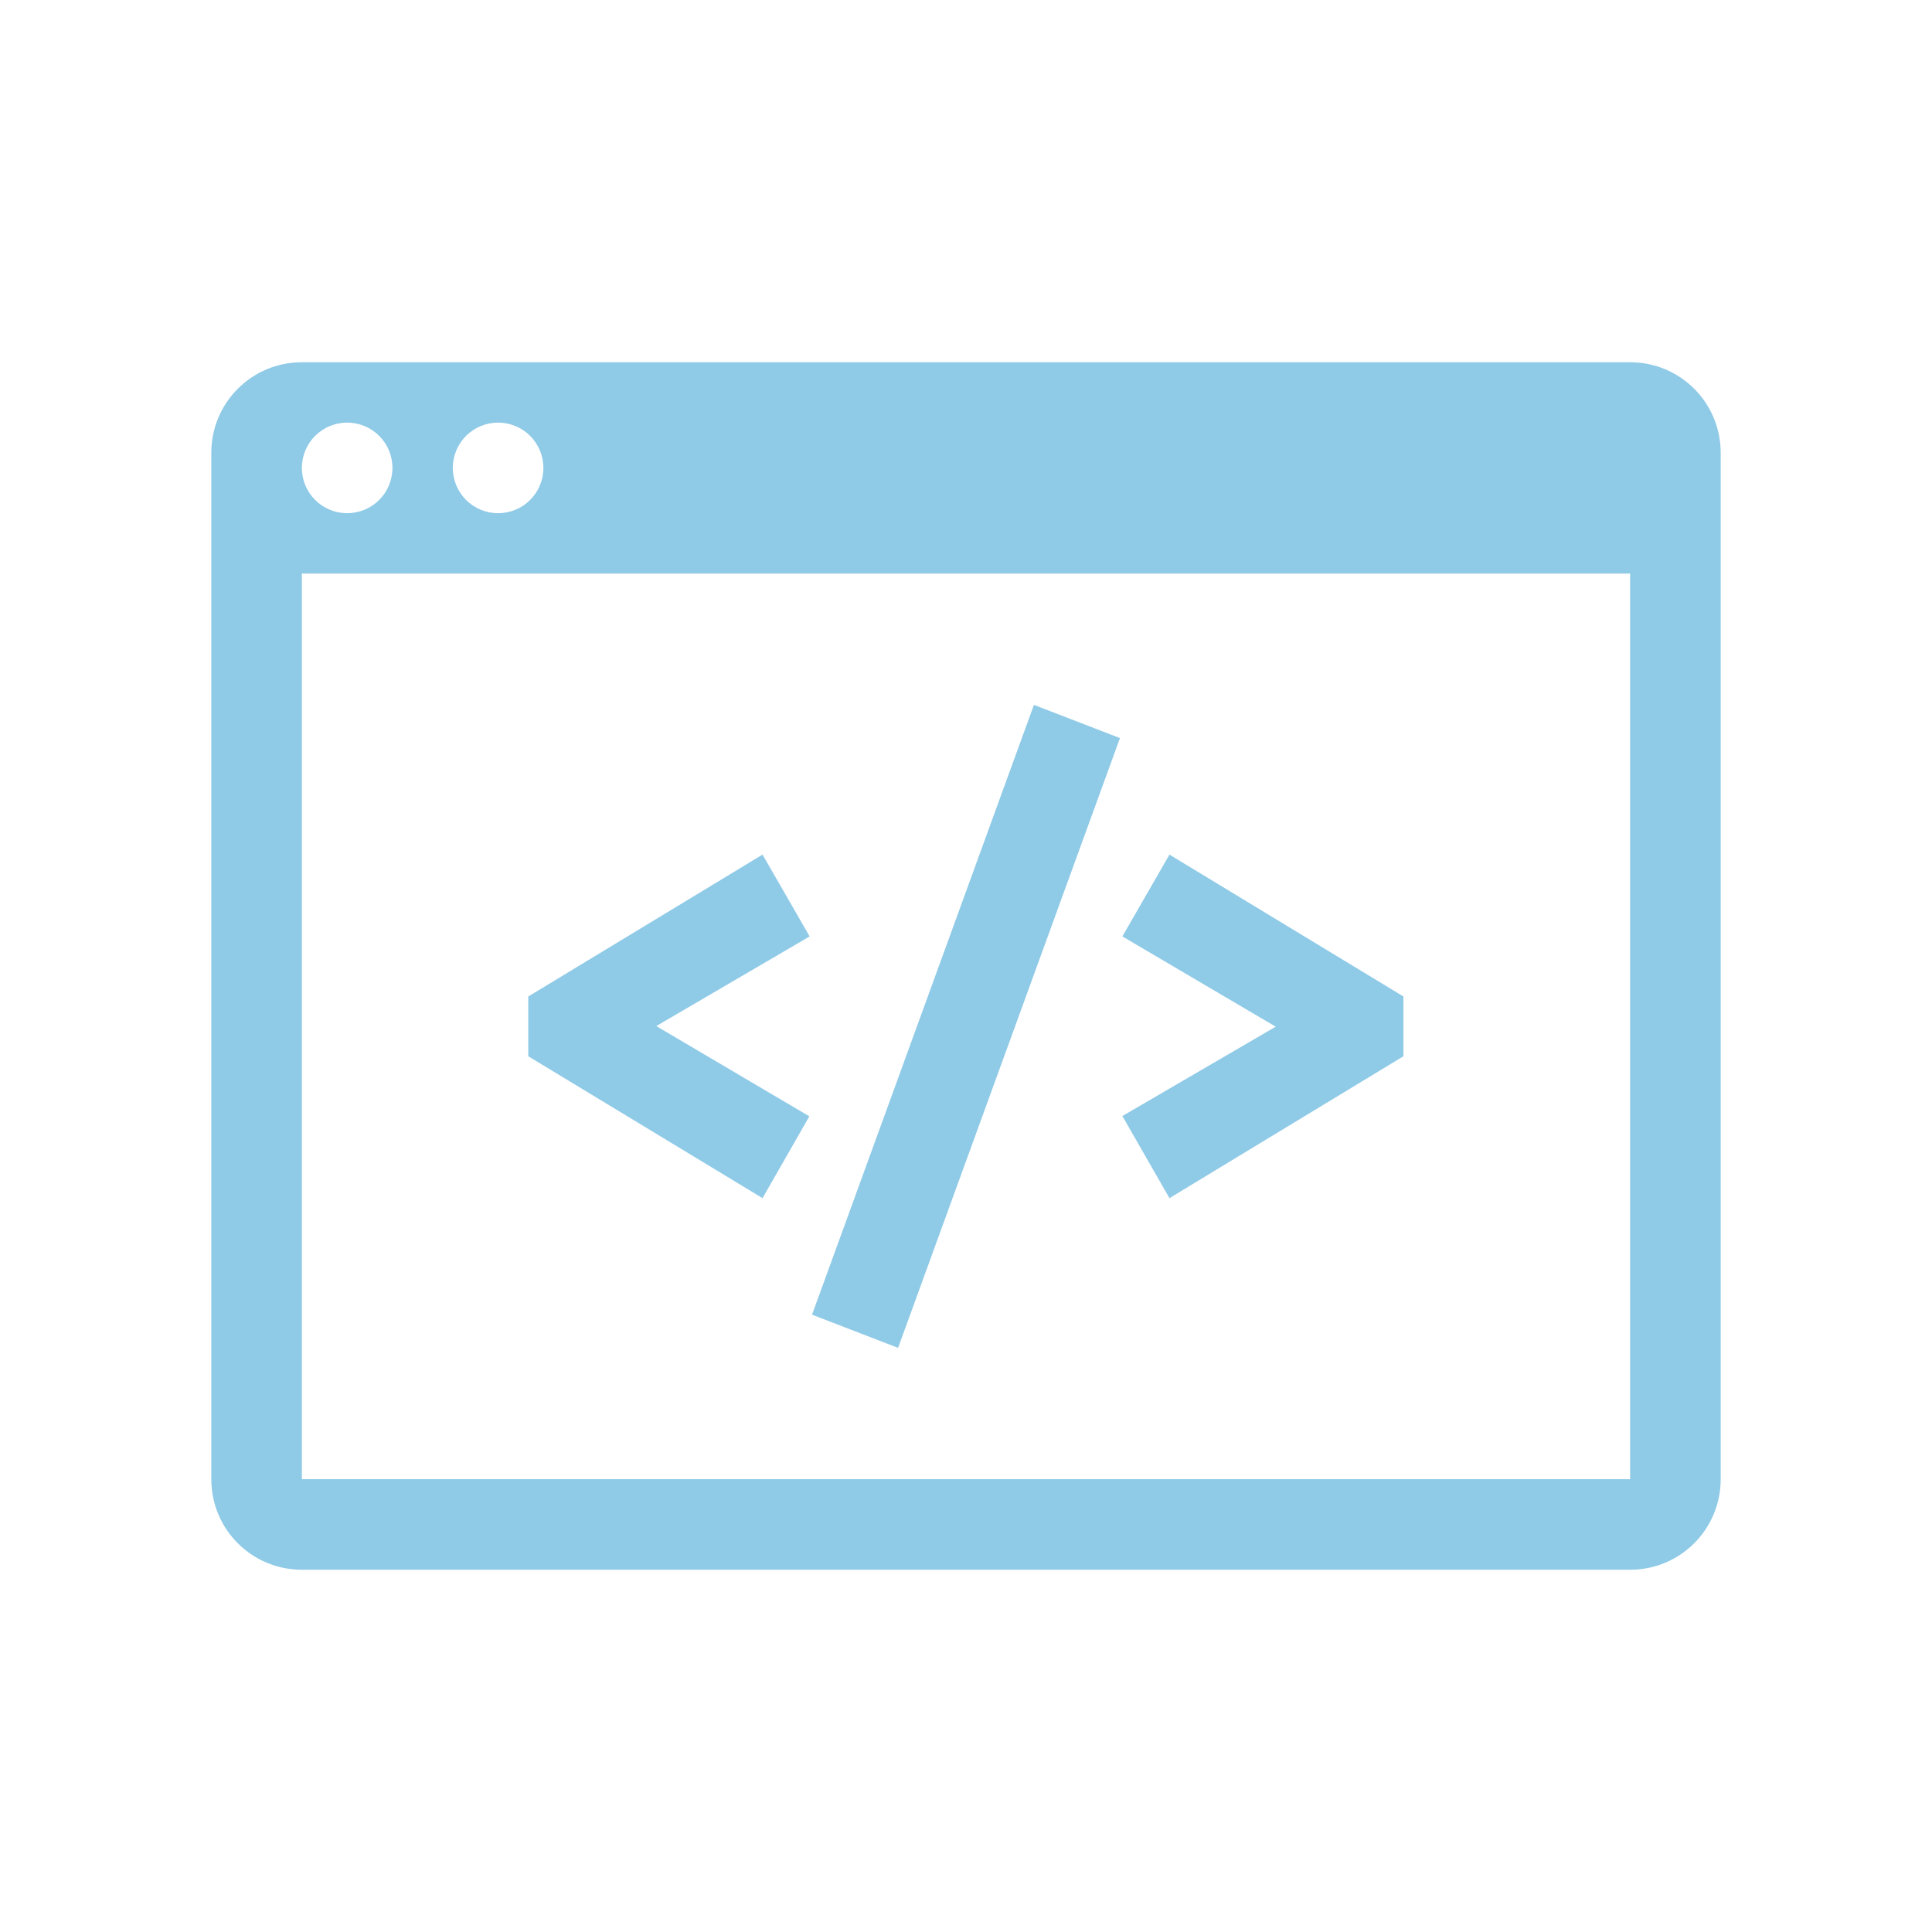 <?xml version="1.0" encoding="UTF-8"?>
<svg id="Laag_1" xmlns="http://www.w3.org/2000/svg" xmlns:xlink="http://www.w3.org/1999/xlink"
  viewBox="0 0 64 64">
  <defs>
    <style>
      .icon {
        fill: #8FCAE7;
      }
    </style>
  </defs>
  <g class="icon">
    <path
      d="M54,12H10c-1.66,0-3,1.34-3,3V49c0,1.66,1.34,3,3,3H54c1.66,0,3-1.34,3-3V15c0-1.66-1.34-3-3-3m-37.5,2c.83,0,1.5,.67,1.5,1.5s-.67,1.5-1.5,1.5-1.5-.67-1.5-1.5,.67-1.5,1.5-1.5m-5,0c.83,0,1.5,.67,1.5,1.5s-.67,1.5-1.5,1.5-1.5-.67-1.5-1.5,.67-1.5,1.5-1.5M54,49H10V19H54v30Z" />
    <polygon points="26.9 43.55 29.75 44.65 37.1 24.45 34.25 23.35 26.9 43.55" />
    <polygon
      points="25.26 28.31 17.5 33.01 17.5 34.99 25.26 39.69 26.81 36.98 21.74 33.99 26.82 31.02 25.26 28.31" />
    <polygon
      points="38.74 28.31 37.18 31.02 42.26 34.01 37.18 36.97 38.74 39.69 46.49 34.99 46.49 33.01 38.74 28.31" />
  </g>
</svg>